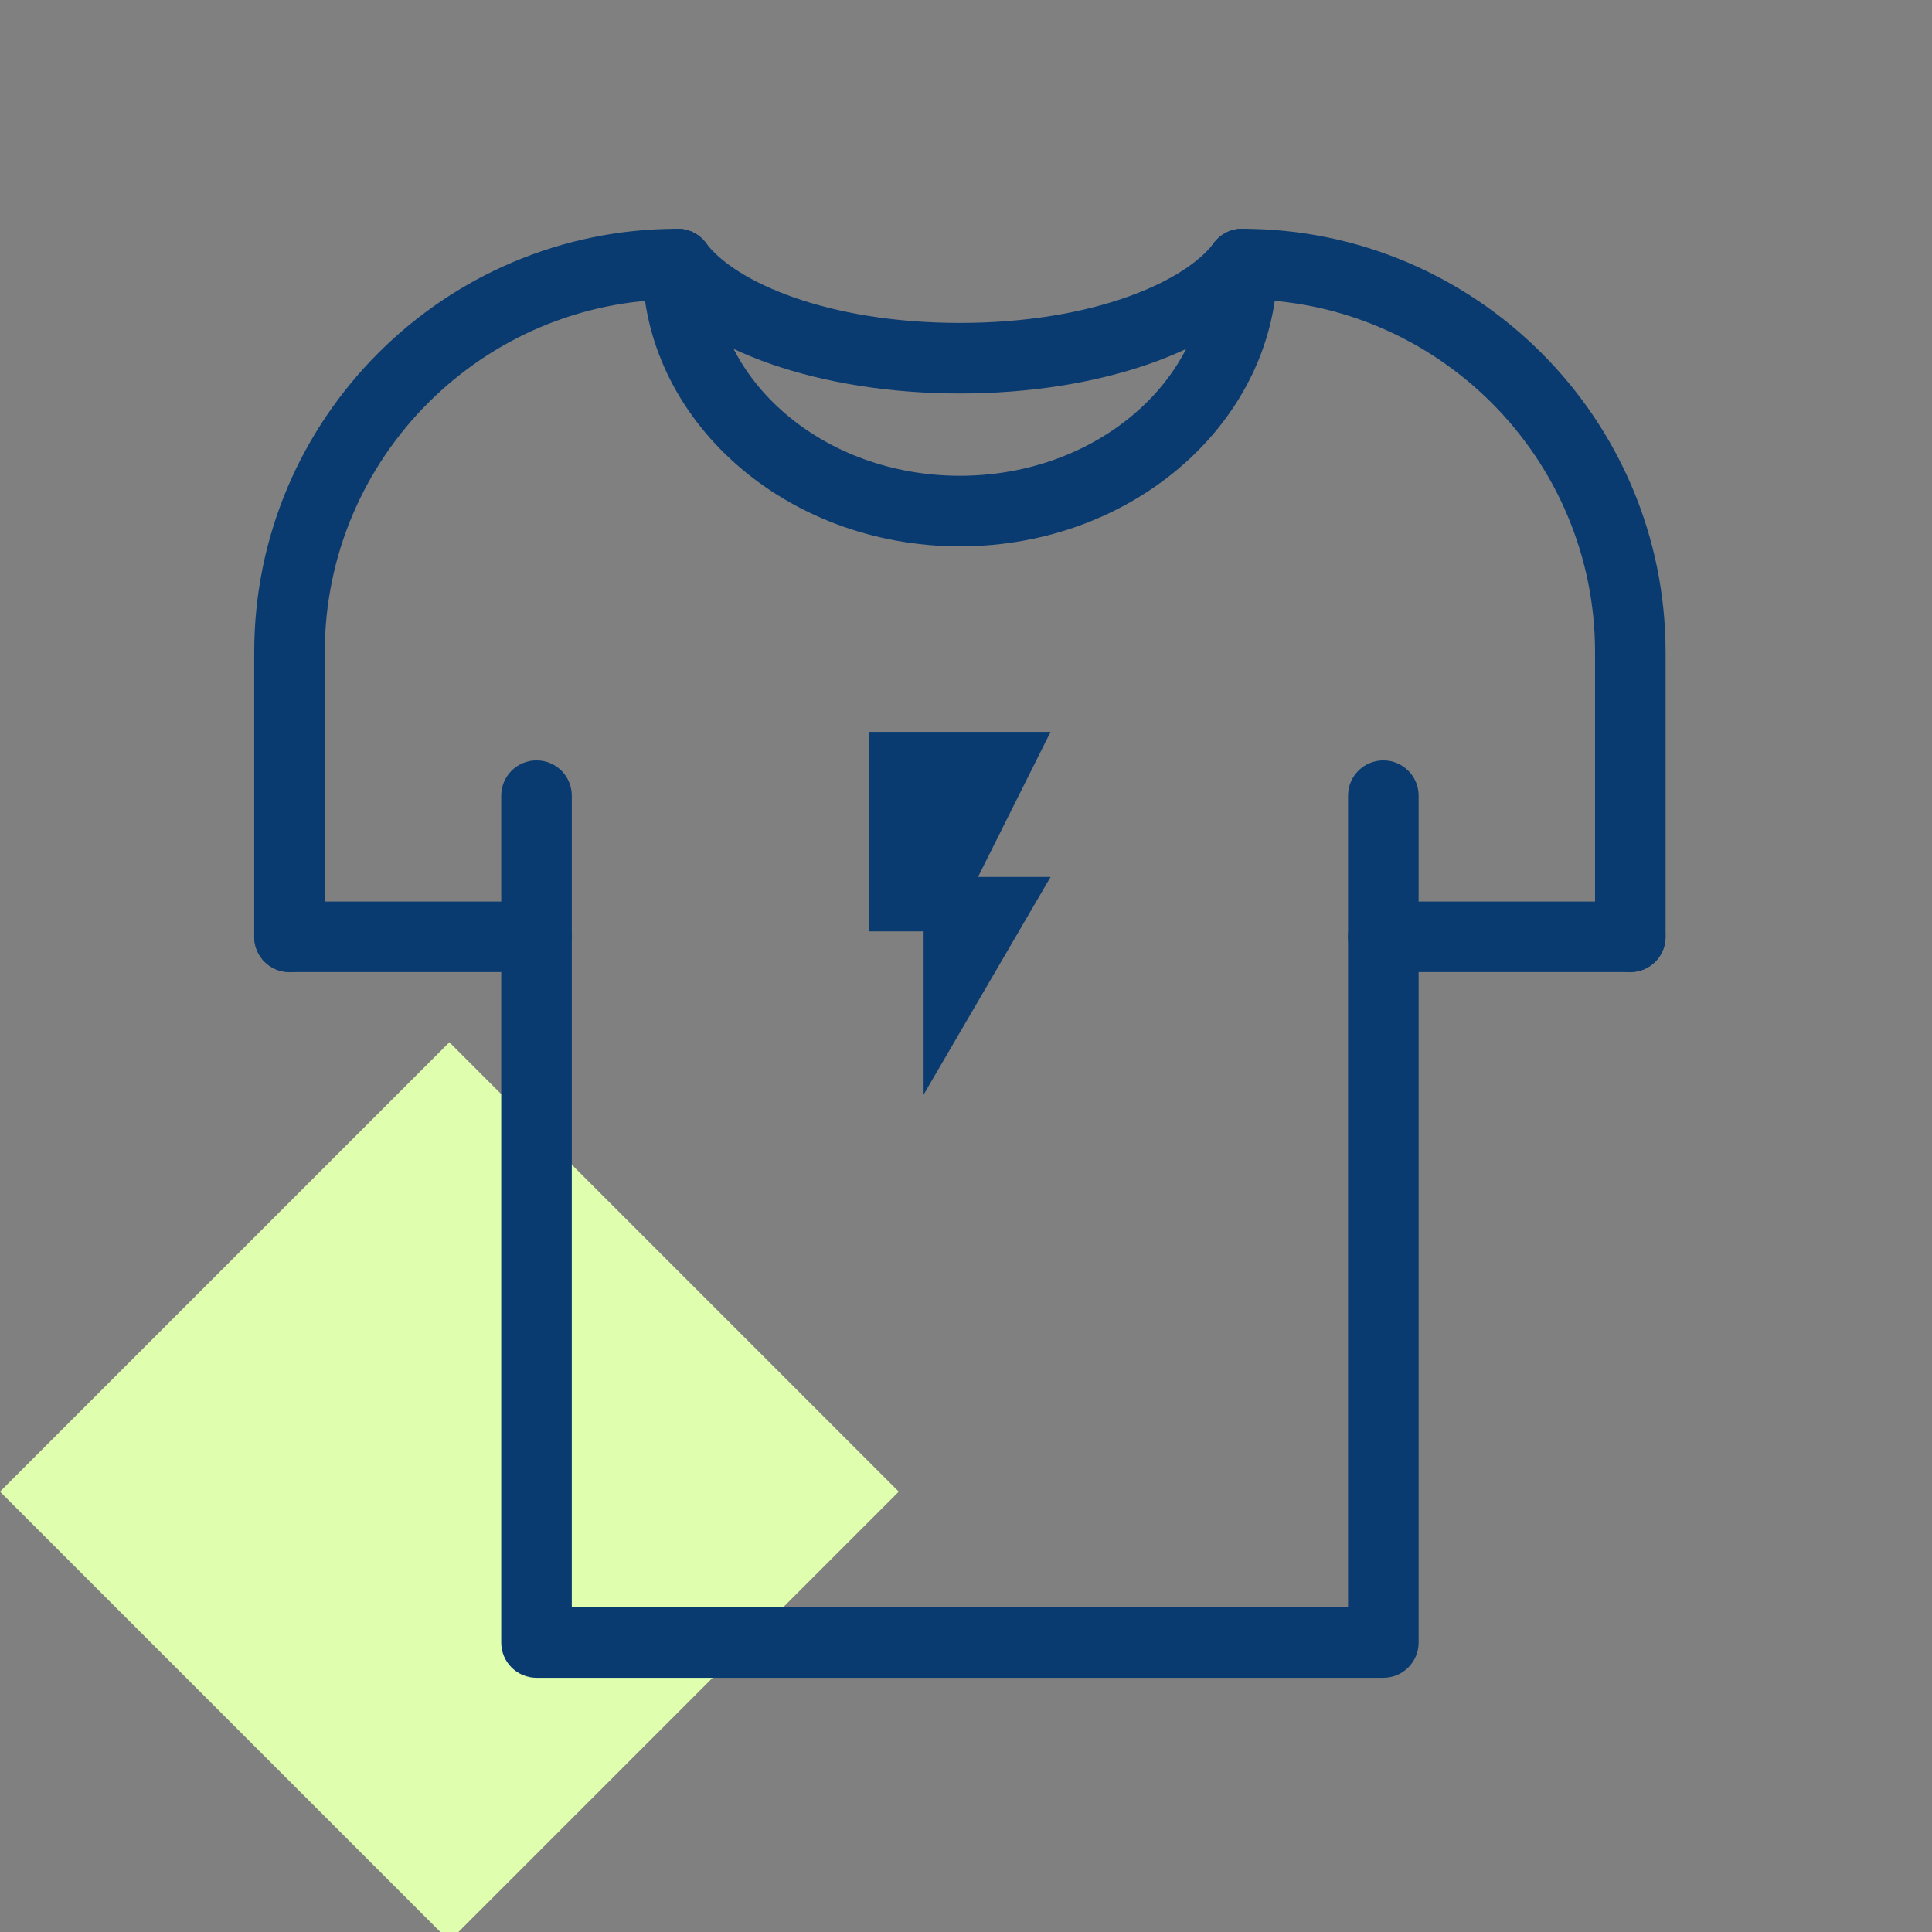 <svg width="76" height="76" viewBox="0 0 76 76" fill="none" xmlns="http://www.w3.org/2000/svg">
<rect x="0" y="0" width="76" height="76" fill="#808080" stroke="none"/>
<g clip-path="url(#clip0_662_6501)">
<rect y="58.678" width="25" height="25" transform="rotate(-45 0 58.678)" fill="#DFFEAE"/>
<path fill-rule="evenodd" clip-rule="evenodd" d="M54.417 66H21.105C20.337 66 19.717 65.38 19.717 64.612V31.3C19.717 30.533 20.337 29.912 21.105 29.912C21.873 29.912 22.493 30.533 22.493 31.3V63.224H53.029V31.3C53.029 30.533 53.649 29.912 54.417 29.912C55.184 29.912 55.805 30.533 55.805 31.3V64.612C55.805 65.38 55.184 66 54.417 66Z" fill="#0A3B70"/>
<path fill-rule="evenodd" clip-rule="evenodd" d="M64.131 38.24H54.415C53.648 38.24 53.027 37.62 53.027 36.852C53.027 36.085 53.648 35.464 54.415 35.464H64.131C64.899 35.464 65.519 36.085 65.519 36.852C65.519 37.62 64.899 38.24 64.131 38.24Z" fill="#0A3B70"/>
<path fill-rule="evenodd" clip-rule="evenodd" d="M21.104 38.24H11.388C10.62 38.24 10 37.62 10 36.852C10 36.085 10.62 35.464 11.388 35.464H21.104C21.872 35.464 22.492 36.085 22.492 36.852C22.492 37.62 21.872 38.24 21.104 38.24Z" fill="#0A3B70"/>
<path fill-rule="evenodd" clip-rule="evenodd" d="M37.76 21.492C30.871 21.492 25.268 16.511 25.268 10.388C25.268 9.621 25.888 9 26.656 9C27.423 9 28.044 9.621 28.044 10.388C28.044 14.98 32.403 18.716 37.76 18.716C43.116 18.716 47.475 14.98 47.475 10.388C47.475 9.621 48.096 9 48.864 9C49.631 9 50.252 9.621 50.252 10.388C50.252 16.511 44.648 21.492 37.76 21.492Z" fill="#0A3B70"/>
<path fill-rule="evenodd" clip-rule="evenodd" d="M37.76 15.479C32.277 15.479 27.482 13.808 25.545 11.222C25.085 10.608 25.21 9.739 25.823 9.278C26.439 8.821 27.306 8.946 27.767 9.557C28.902 11.072 32.513 12.703 37.76 12.703C43.006 12.703 46.618 11.071 47.753 9.556C48.211 8.945 49.082 8.816 49.697 9.277C50.308 9.737 50.434 10.606 49.975 11.221C48.037 13.808 43.243 15.479 37.76 15.479Z" fill="#0A3B70"/>
<path fill-rule="evenodd" clip-rule="evenodd" d="M64.132 38.24C63.365 38.24 62.745 37.62 62.745 36.852V25.656C62.745 18.003 56.518 11.777 48.865 11.777C48.097 11.777 47.477 11.156 47.477 10.389C47.477 9.622 48.097 9 48.865 9C58.049 9 65.52 16.472 65.52 25.656V36.852C65.52 37.62 64.9 38.24 64.132 38.24Z" fill="#0A3B70"/>
<path fill-rule="evenodd" clip-rule="evenodd" d="M11.388 38.24C10.62 38.24 10 37.62 10 36.852V25.656C10 16.472 17.471 9 26.656 9C27.424 9 28.044 9.622 28.044 10.389C28.044 11.156 27.424 11.777 26.656 11.777C19.003 11.777 12.776 18.003 12.776 25.656V36.852C12.776 37.62 12.156 38.24 11.388 38.24Z" fill="#0A3B70"/>
<path fill-rule="evenodd" clip-rule="evenodd" d="M34.191 28.79V36.639H36.332V43.061L41.327 34.498H38.473L41.327 28.79H34.191Z" fill="#0A3B70"/>
</g>
<defs>
<clipPath id="clip0_662_6501">
<rect width="76" height="76" fill="white"/>
</clipPath>
</defs>
</svg>
